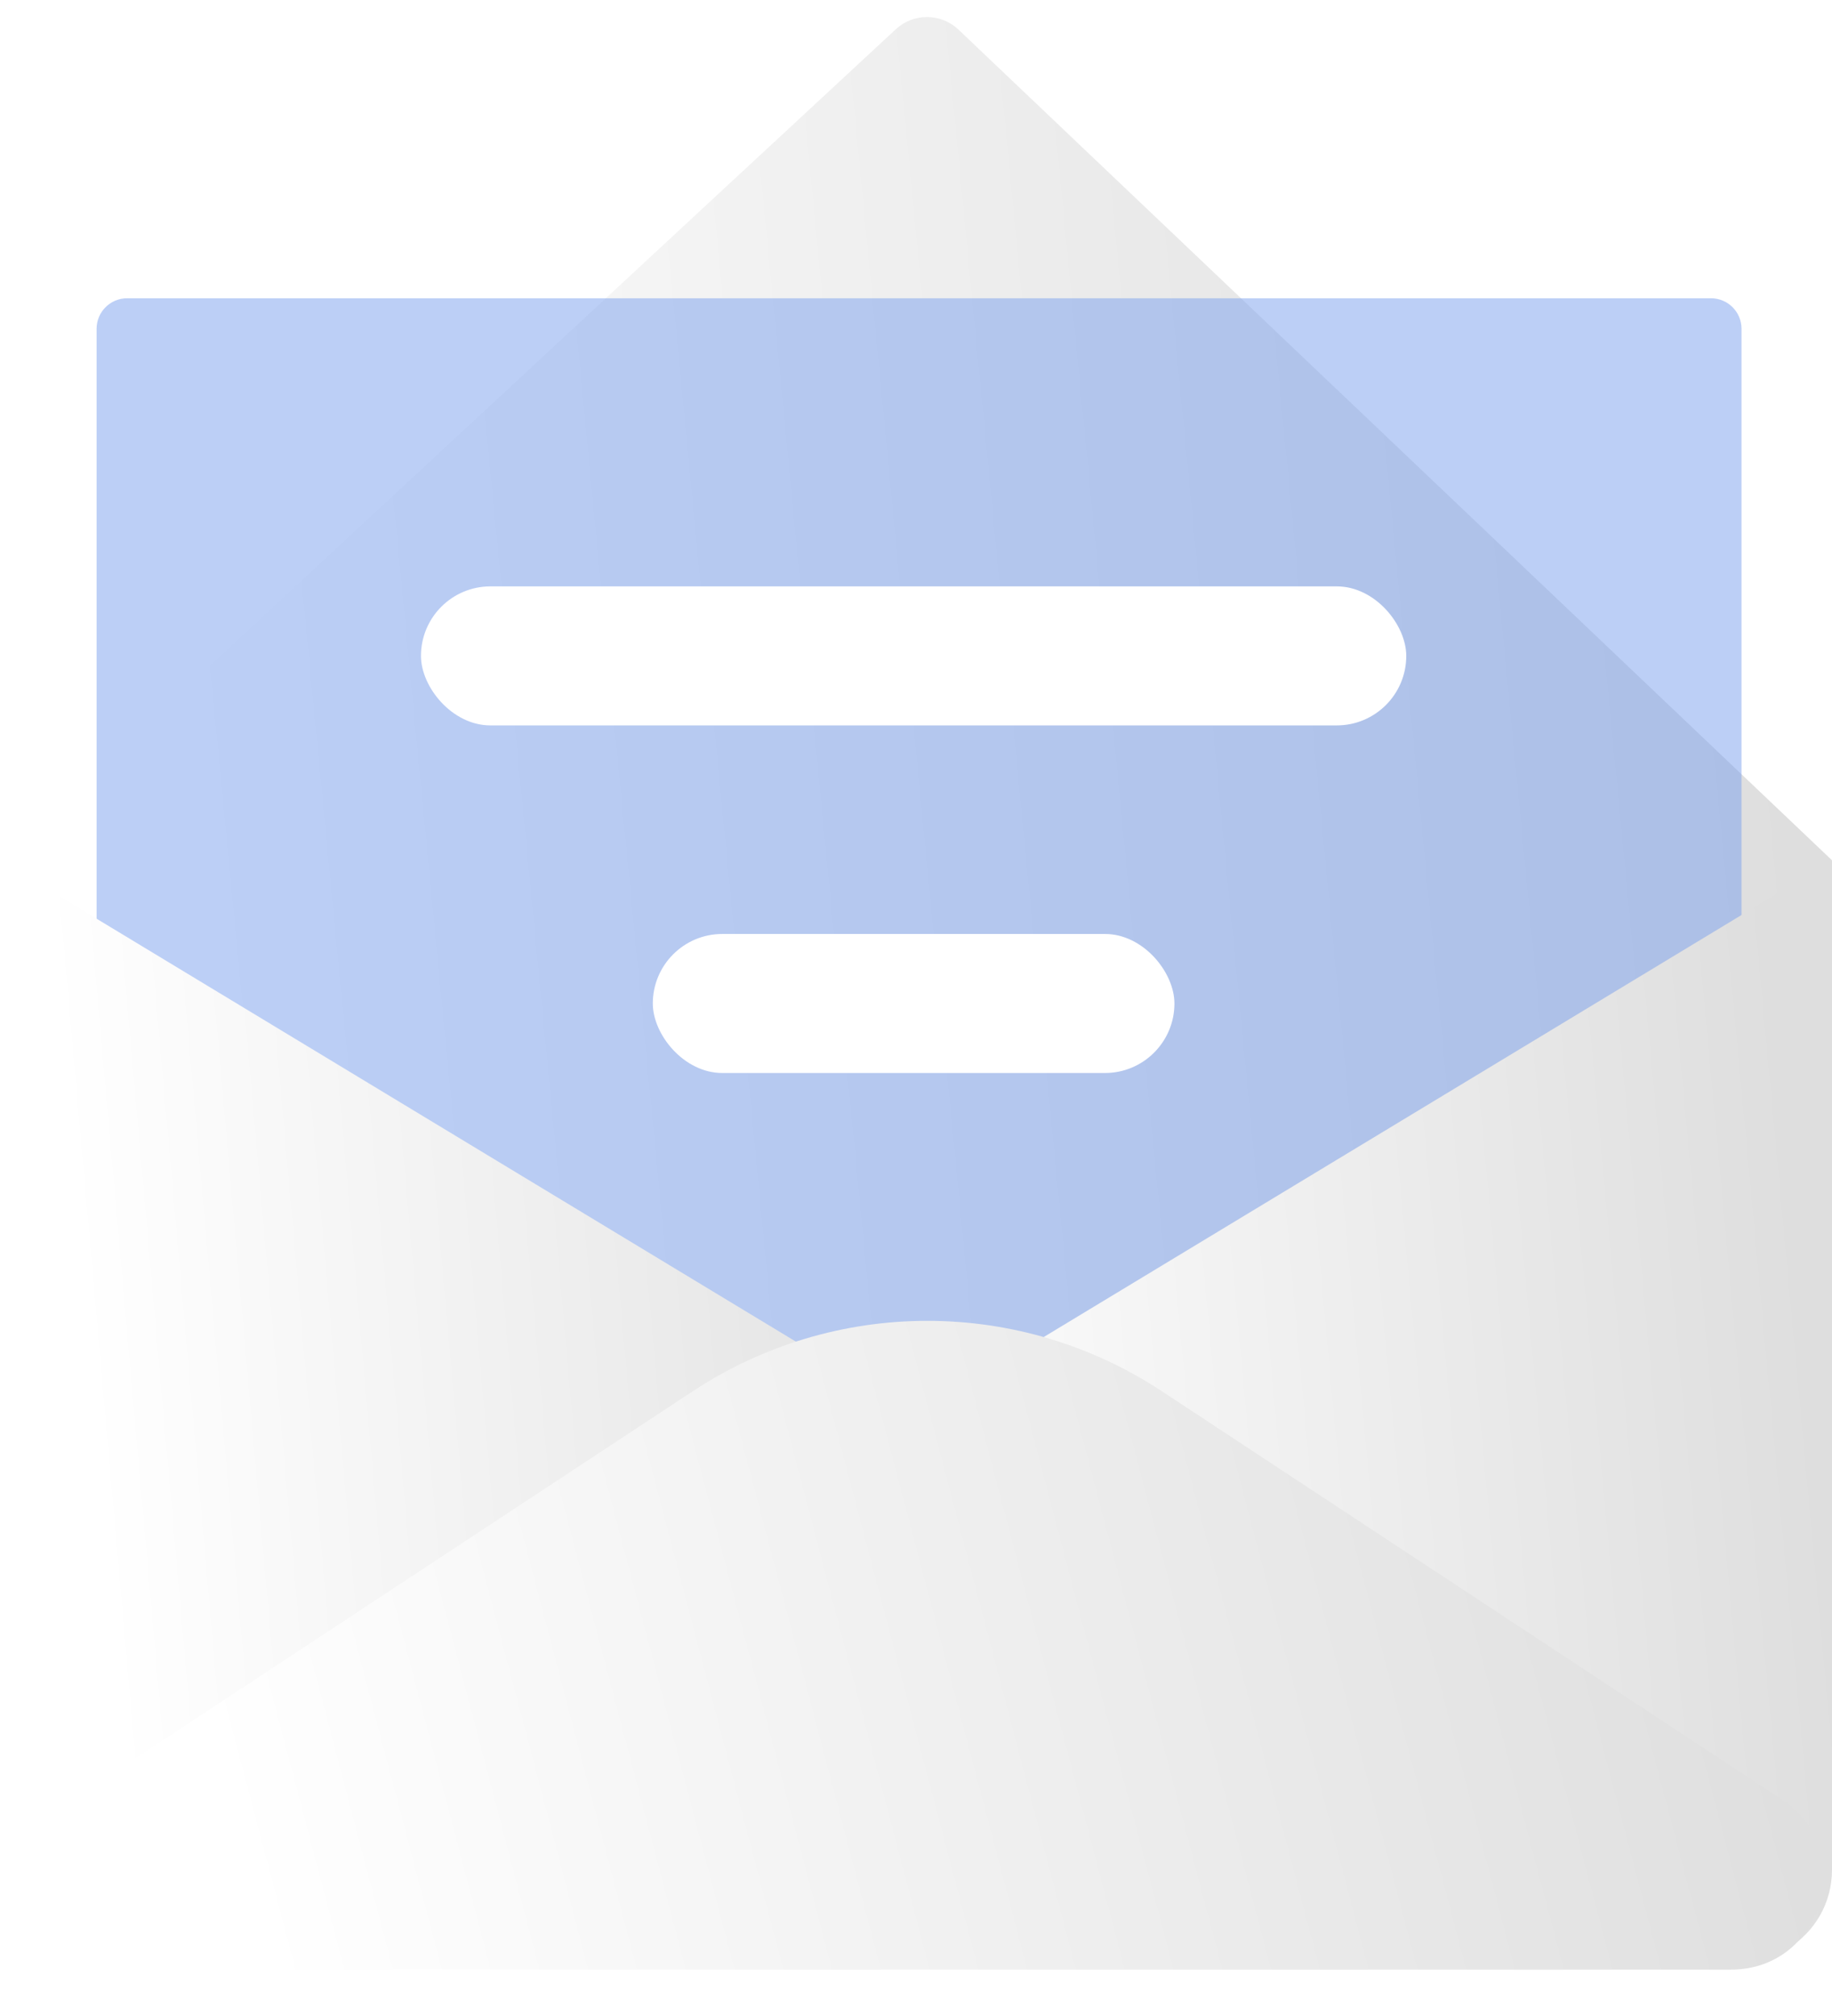 <svg width="120" height="132" viewBox="0 0 120 132" fill="none" xmlns="http://www.w3.org/2000/svg">
<path d="M0 56.329L58.678 1.915C59.839 0.839 61.637 0.85 62.784 1.941L120 56.329L56.328 118.513L0 56.329Z" fill="url(#paint0_linear_105_470)"/>
<g filter="url(#filter0_bi_105_470)">
<path d="M6.127 21.429C6.127 20.325 7.023 19.429 8.127 19.429H111.873C112.978 19.429 113.873 20.325 113.873 21.429V102.289C113.873 103.393 112.978 104.289 111.873 104.289H8.127C7.023 104.289 6.127 103.393 6.127 102.289V21.429Z" fill="#7AA1EF" fill-opacity="0.5"/>
</g>
<rect x="27.574" y="38.394" width="64.539" height="9.103" rx="4.552" fill="white"/>
<rect x="42.76" y="61.153" width="34.168" height="9.103" rx="4.552" fill="white"/>
<path d="M120 56.329L49.742 98.803L111.329 127.903C115.358 129.807 120 126.87 120 122.417V56.329Z" fill="url(#paint1_linear_105_470)"/>
<path d="M0 56.329L70.258 98.803L2.854 130.651C1.528 131.278 0 130.31 0 128.843V56.329Z" fill="url(#paint2_linear_105_470)"/>
<path d="M76.08 91.077C71.528 88.08 66.195 86.483 60.743 86.483C55.291 86.483 49.958 88.08 45.405 91.077L4.769 117.829C-0.264 121.142 2.084 128.965 8.111 128.965H113.375C119.402 128.965 121.75 121.142 116.717 117.829L76.08 91.077Z" fill="url(#paint3_linear_105_470)"/>
<defs>
<filter id="filter0_bi_105_470" x="2.127" y="15.429" width="115.746" height="92.859" filterUnits="userSpaceOnUse" color-interpolation-filters="sRGB">
<feFlood flood-opacity="0" result="BackgroundImageFix"/>
<feGaussianBlur in="BackgroundImageFix" stdDeviation="2"/>
<feComposite in2="SourceAlpha" operator="in" result="effect1_backgroundBlur_105_470"/>
<feBlend mode="normal" in="SourceGraphic" in2="effect1_backgroundBlur_105_470" result="shape"/>
<feColorMatrix in="SourceAlpha" type="matrix" values="0 0 0 0 0 0 0 0 0 0 0 0 0 0 0 0 0 0 127 0" result="hardAlpha"/>
<feOffset dx="0.2" dy="0.1"/>
<feGaussianBlur stdDeviation="0.5"/>
<feComposite in2="hardAlpha" operator="arithmetic" k2="-1" k3="1"/>
<feColorMatrix type="matrix" values="0 0 0 0 1 0 0 0 0 1 0 0 0 0 1 0 0 0 0.6 0"/>
<feBlend mode="normal" in2="shape" result="effect2_innerShadow_105_470"/>
</filter>
<linearGradient id="paint0_linear_105_470" x1="8.136" y1="36.157" x2="114.891" y2="25.862" gradientUnits="userSpaceOnUse">
<stop stop-color="white"/>
<stop offset="1" stop-color="#DEDEDE"/>
</linearGradient>
<linearGradient id="paint1_linear_105_470" x1="54.505" y1="78.345" x2="117.052" y2="72.546" gradientUnits="userSpaceOnUse">
<stop stop-color="white"/>
<stop offset="1" stop-color="#DEDEDE"/>
</linearGradient>
<linearGradient id="paint2_linear_105_470" x1="4.763" y1="79.415" x2="67.359" y2="73.88" gradientUnits="userSpaceOnUse">
<stop stop-color="white"/>
<stop offset="1" stop-color="#DEDEDE"/>
</linearGradient>
<linearGradient id="paint3_linear_105_470" x1="9.987" y1="99.444" x2="108.598" y2="73.483" gradientUnits="userSpaceOnUse">
<stop stop-color="white"/>
<stop offset="1" stop-color="#DEDEDE"/>
</linearGradient>
</defs>
</svg>
